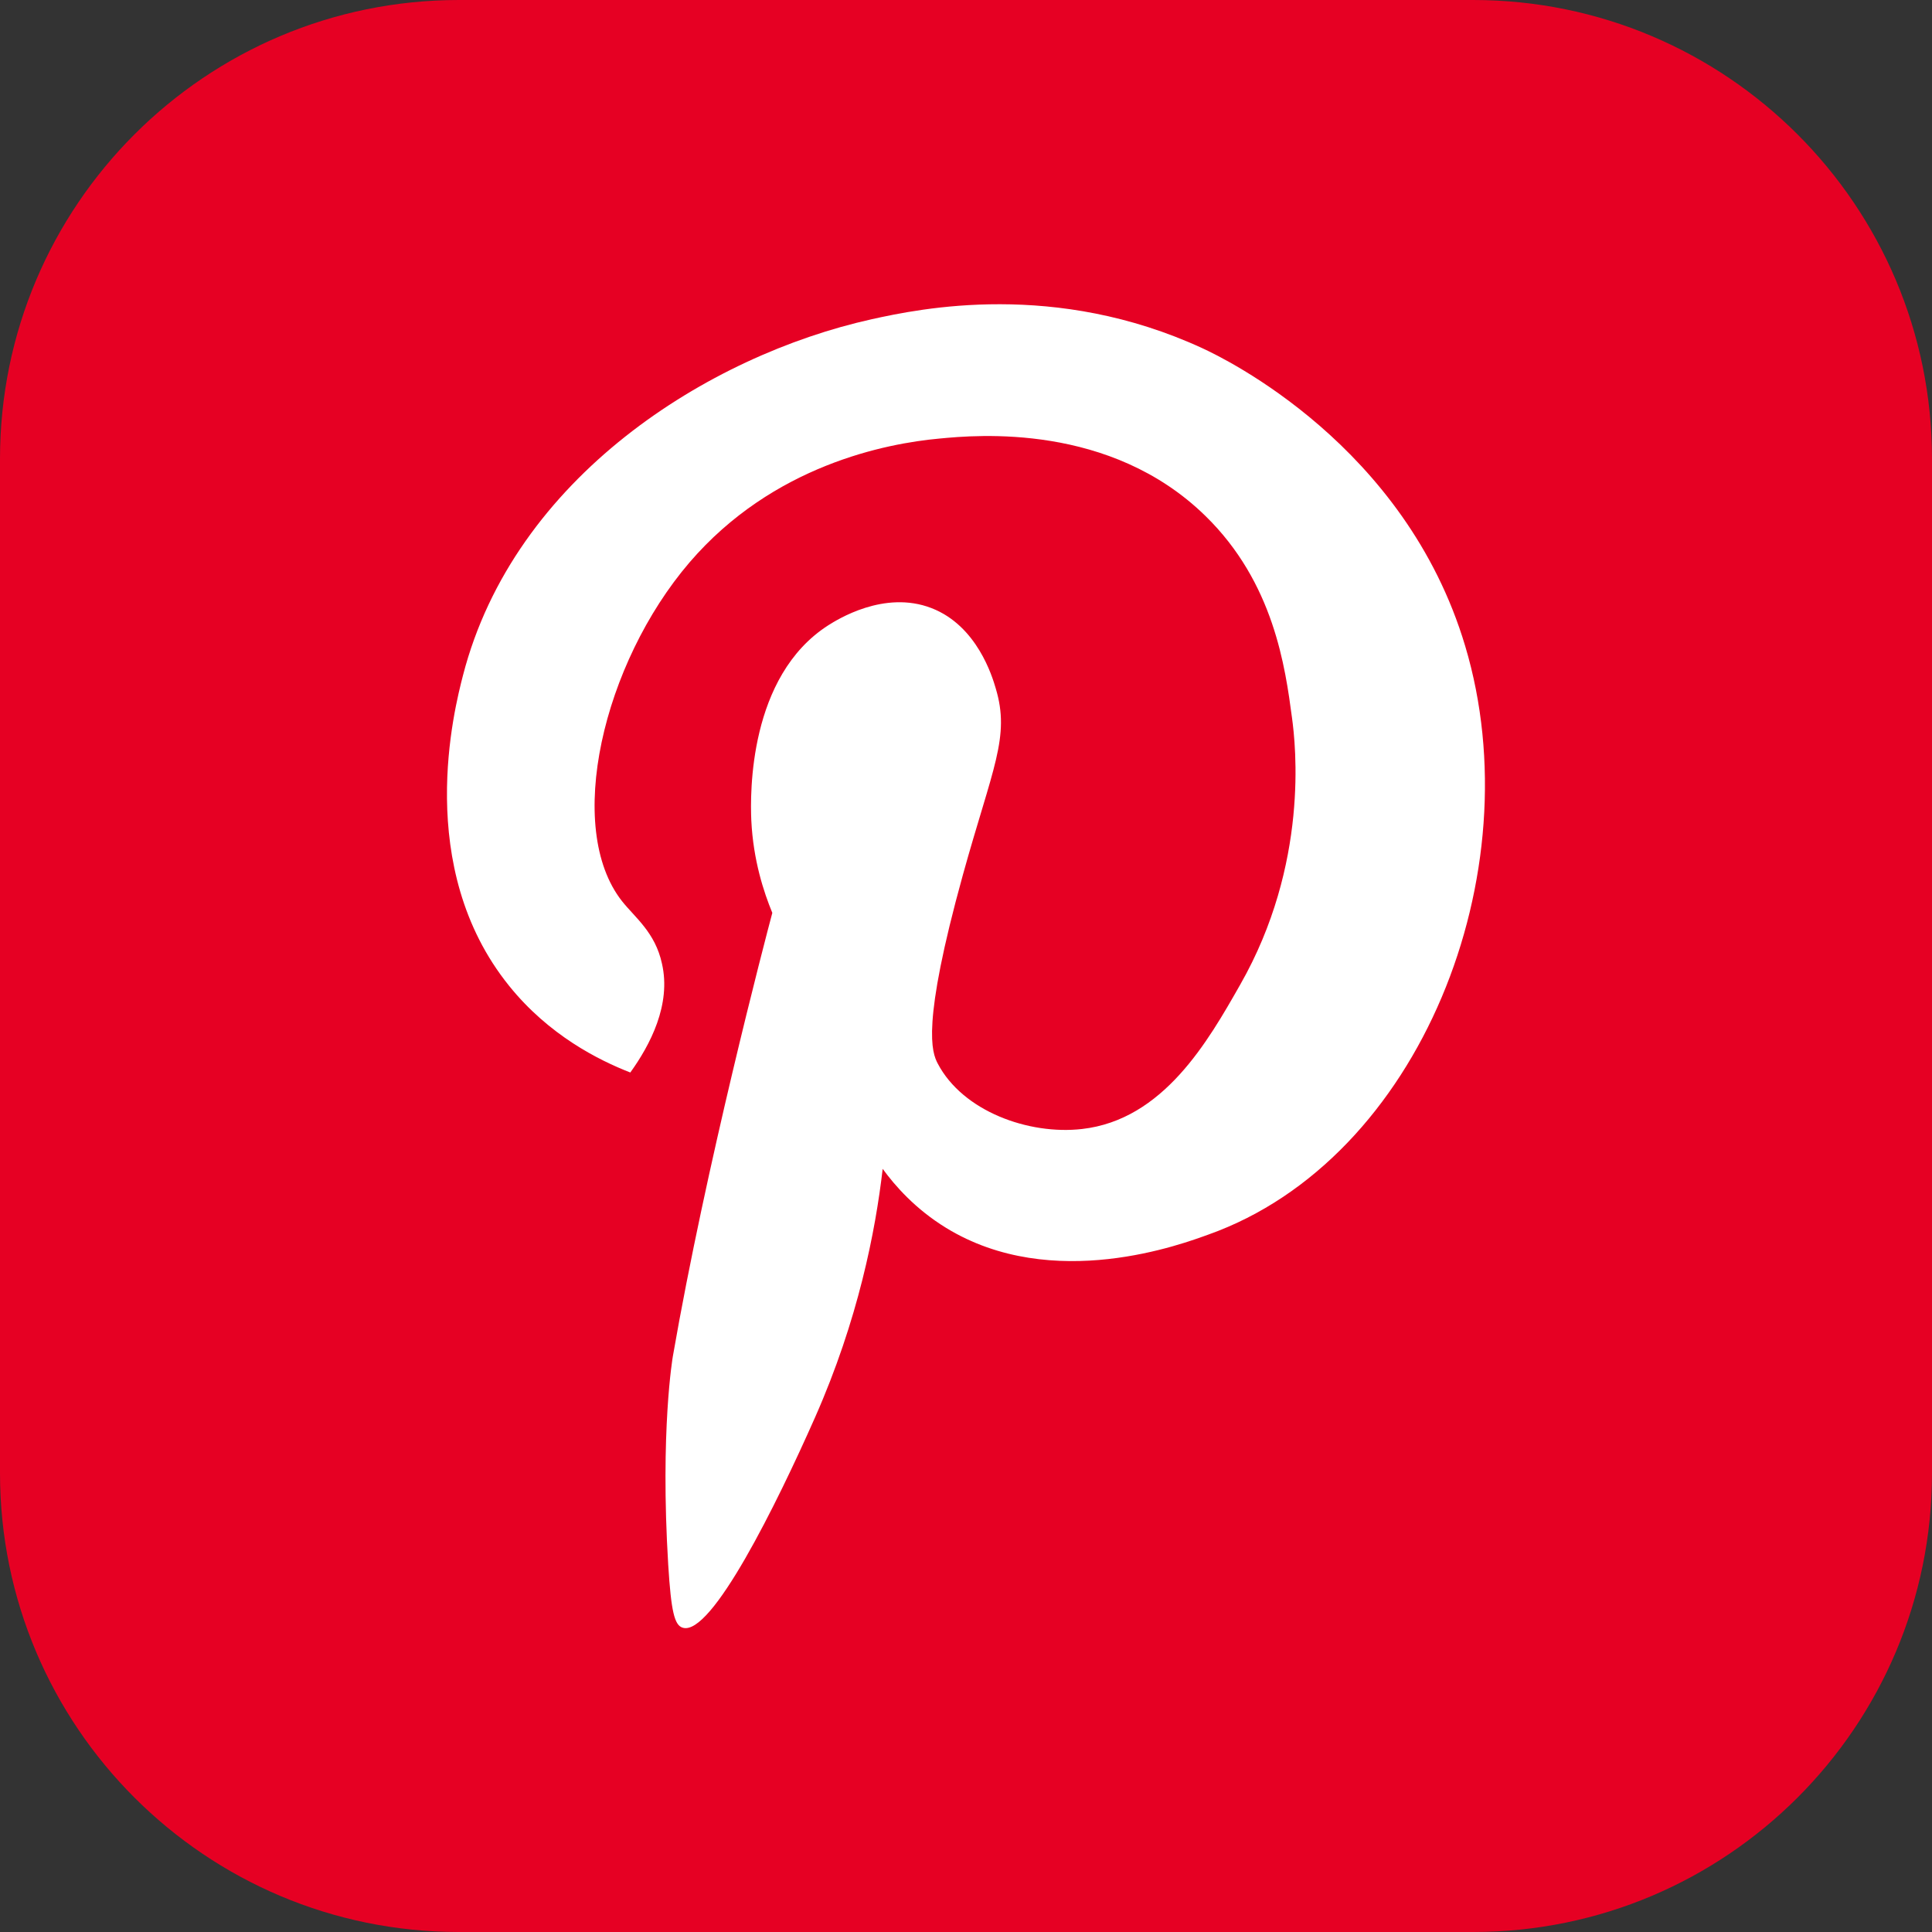 <?xml version="1.0" encoding="utf-8"?>
<!-- Generator: Adobe Illustrator 25.2.0, SVG Export Plug-In . SVG Version: 6.00 Build 0)  -->
<svg version="1.1" id="Layer_1" xmlns="http://www.w3.org/2000/svg" xmlns:xlink="http://www.w3.org/1999/xlink" x="0px" y="0px"
	 viewBox="0 0 80 80" style="enable-background:new 0 0 80 80;" xml:space="preserve">
<rect x="0" y="0" width="80" height="80" fill="#333333" stroke="none"/>
<style type="text/css">
	.st0{fill:#008CFF;}
	.st1{fill:white;}
	.st2{fill:#3B5998;}
	.st3{fill:#FFFFFF;}
	.st4{fill:#00447B;}
	.st5{fill:#009CDE;}
	.st6{fill:#231F20;}
	.st7{fill:#ED1D24;}
	.st8{fill:#0077B5;}
	.st9{fill:#3BD75F;}
	.st10{fill:#6441A4;}
	.st11{fill:#0088CC;}
	.st12{fill:url(#SVGID_1_);}
	.st13{fill:url(#SVGID_2_);}
	.st14{fill:url(#SVGID_3_);}
	.st15{fill:url(#SVGID_4_);}
	.st16{fill:url(#SVGID_5_);}
	.st17{fill:#1DA1F2;}
	.st18{fill:#45D354;}
	.st19{fill-rule:evenodd;clip-rule:evenodd;fill:#FFFFFF;}
	.st20{fill-rule:evenodd;clip-rule:evenodd;fill:#231F20;}
	.st21{fill:#E60023;}
	.st22{fill-rule:evenodd;clip-rule:evenodd;fill:#E60023;}
	.st23{fill-rule:evenodd;clip-rule:evenodd;fill:#ED2C58;}
	.st24{fill-rule:evenodd;clip-rule:evenodd;fill:#16BCC8;}
	.st25{fill:#5865F2;}
	.st26{fill:url(#SVGID_6_);}
	.st27{fill:url(#SVGID_7_);}
	.st28{fill:url(#SVGID_8_);}
	.st29{fill:#F26F23;}
</style>
<g id="pinterest_2_">
	<path class="st21" d="M61,80H19C8.51,80,0,71.49,0,61V19C0,8.51,8.51,0,19,0h42c10.49,0,19,8.51,19,19v42C80,71.49,71.49,80,61,80z
		"/>
	<path class="st19" d="M26.1,44.41c-1.31-0.51-3.37-1.54-5.02-3.59c-3.96-4.91-2.26-11.49-1.91-12.85
		c2.12-8.22,10.17-13.25,16.92-14.75c2.03-0.45,7.61-1.61,13.7,1.2c0.91,0.42,8.4,4.02,10.88,12.33C63.49,36.16,58.8,48,50.04,51.12
		c-1.01,0.36-6.44,2.44-10.87-0.28c-1.27-0.78-2.11-1.74-2.62-2.44c-0.3,2.58-1.01,6.24-2.8,10.29c-1.58,3.57-4.29,9.08-5.48,8.71
		c-0.34-0.1-0.48-0.66-0.6-2.6c-0.34-5.57,0.19-8.63,0.19-8.63c1.37-7.9,3.83-17.29,4.12-18.37c-0.35-0.85-0.79-2.17-0.87-3.83
		c-0.05-1.11-0.11-5.97,3.19-8.08c0.35-0.22,2.31-1.47,4.27-0.71c1.89,0.73,2.52,2.84,2.66,3.32c0.61,2.02-0.13,3.29-1.36,7.73
		c-1.73,6.25-1.28,7.35-1.04,7.81c1.04,1.98,3.77,2.96,5.97,2.71c3.37-0.38,5.22-3.63,6.55-5.97c2.86-5.01,2.3-9.94,2.15-11.05
		c-0.28-2.1-0.75-5.6-3.59-8.37c-3.94-3.85-9.46-3.35-11.01-3.2c-2.2,0.2-6.89,1.1-10.35,5.13c-3.58,4.18-5.19,10.99-2.79,14.03
		c0.54,0.68,1.37,1.29,1.65,2.58C27.8,41.6,26.92,43.27,26.1,44.41z"/>
</g>
</svg>
